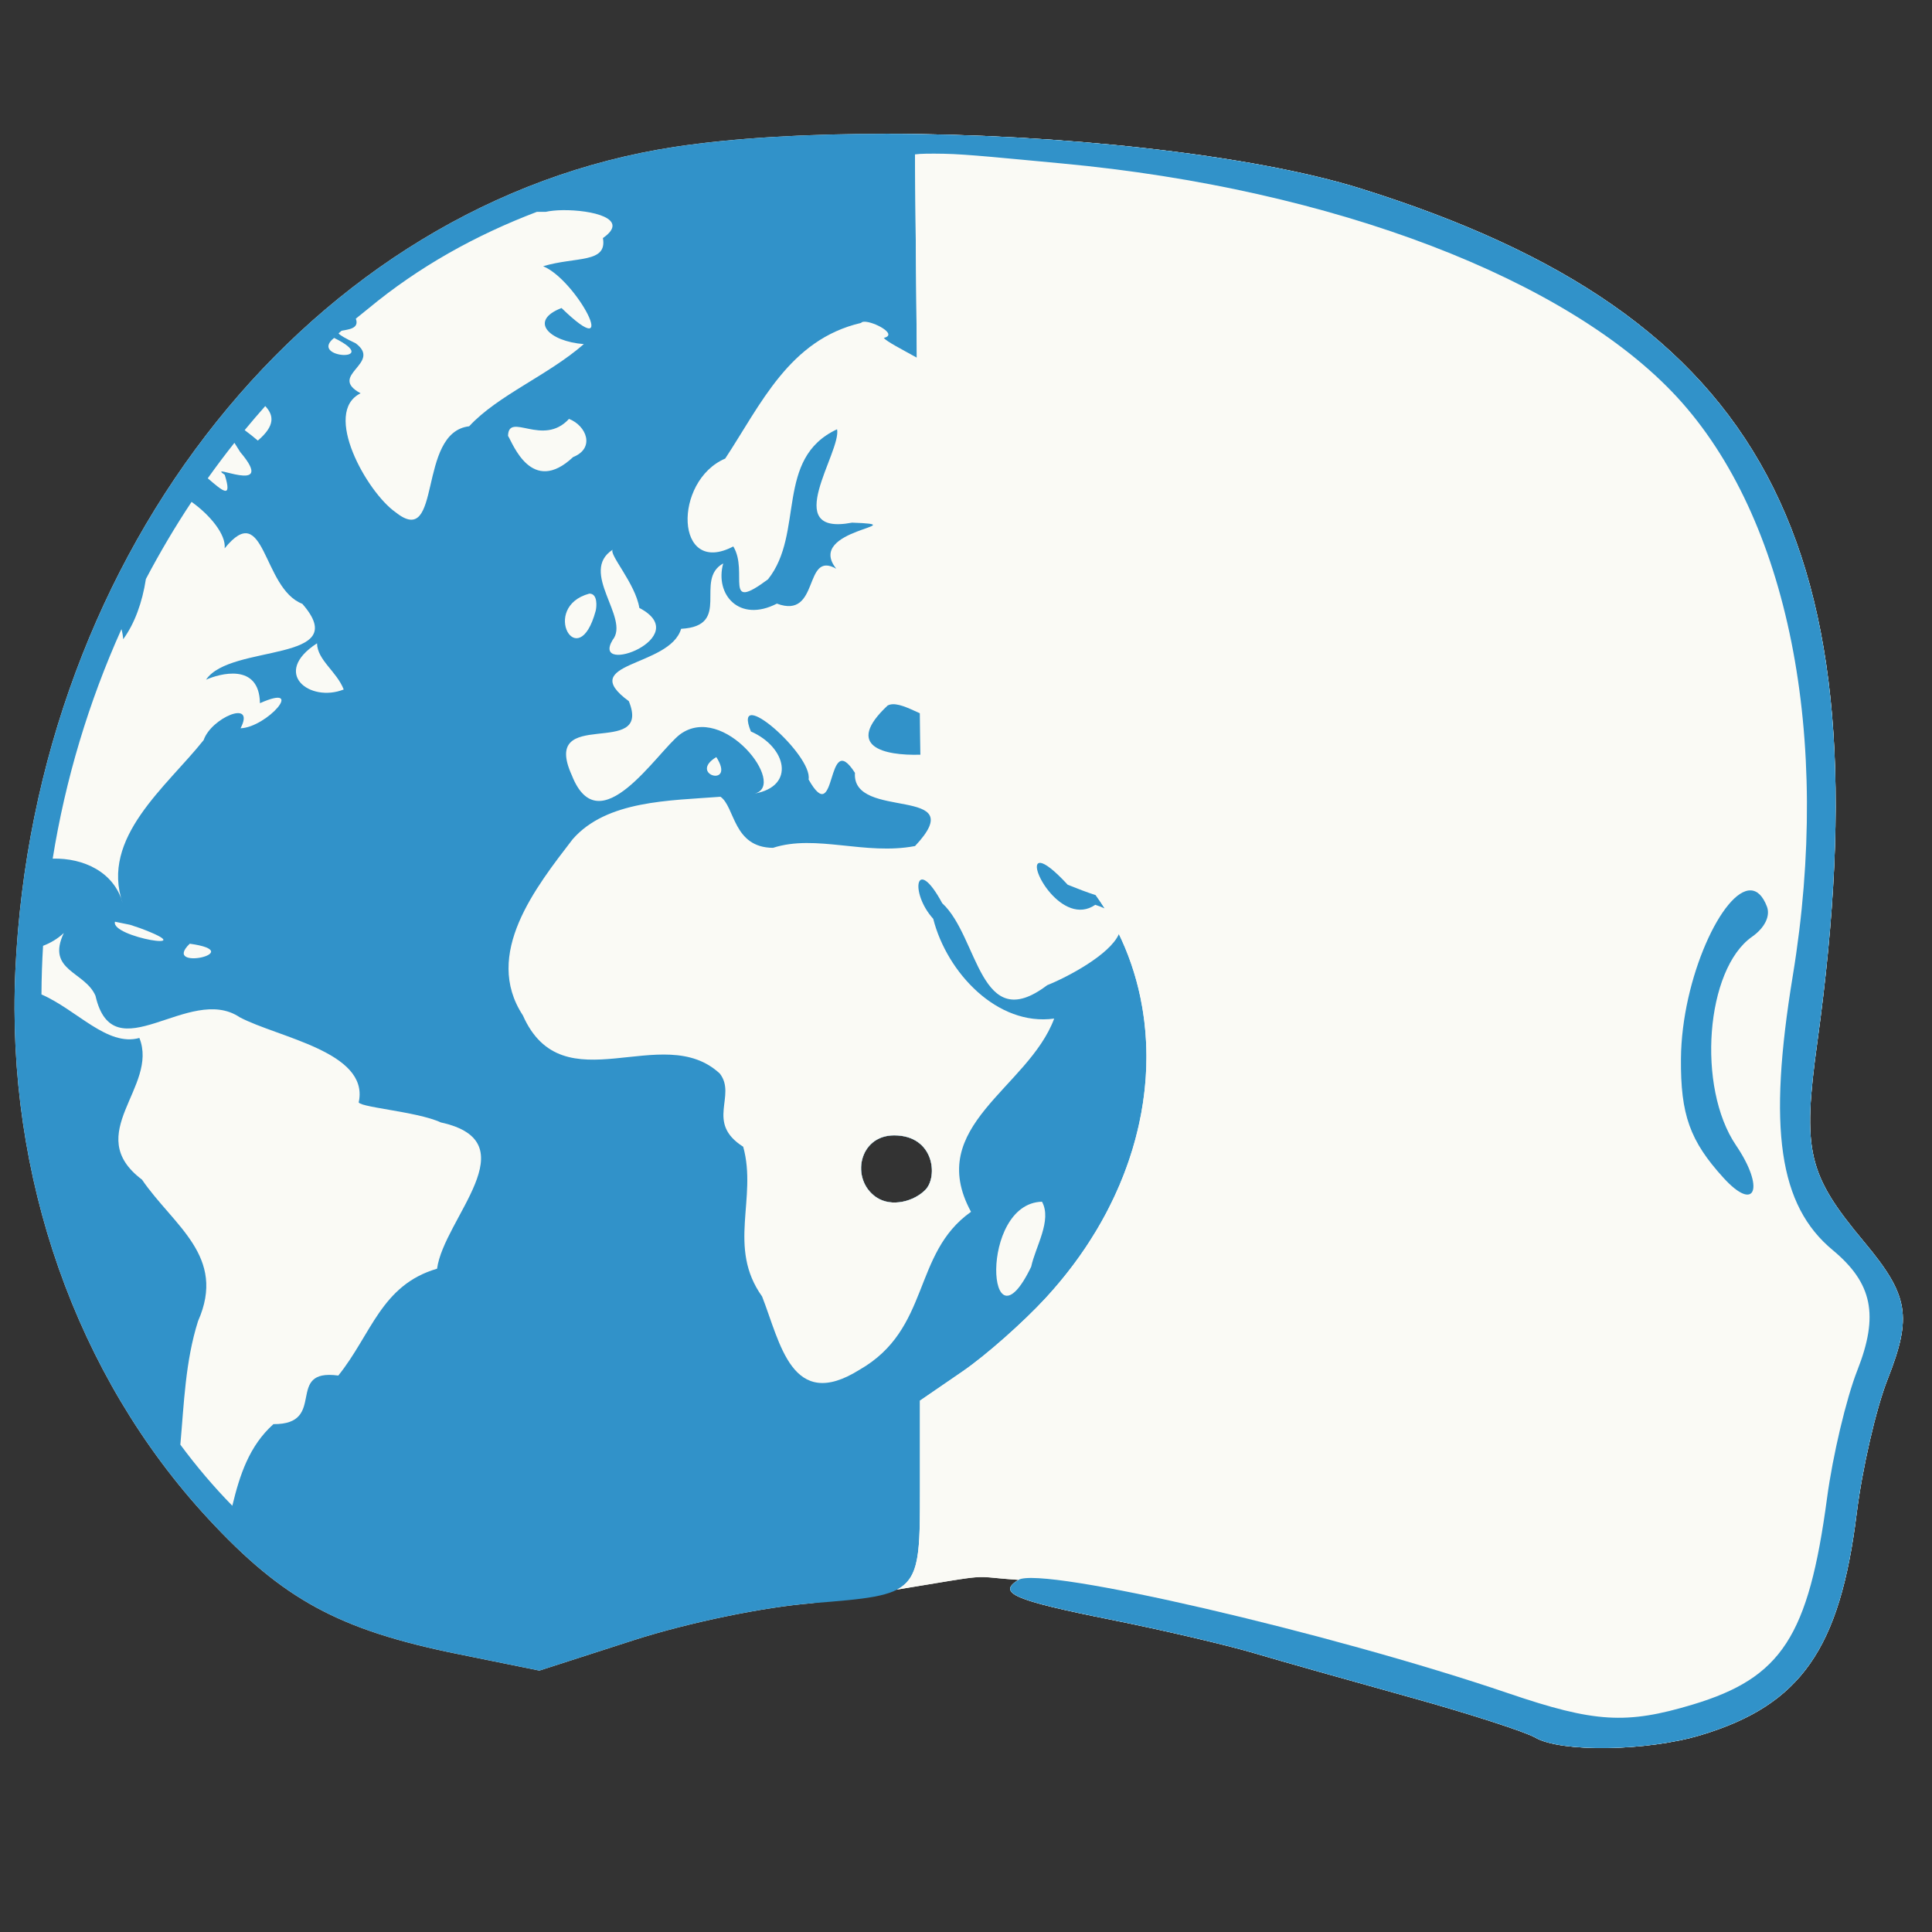 <?xml version="1.0" encoding="UTF-8" standalone="no"?>
<!-- Created with Inkscape (http://www.inkscape.org/) -->

<svg
   xmlns:dc="http://purl.org/dc/elements/1.1/"
   xmlns:cc="http://creativecommons.org/ns#"
   xmlns:rdf="http://www.w3.org/1999/02/22-rdf-syntax-ns#"
   xmlns:svg="http://www.w3.org/2000/svg"
   xmlns="http://www.w3.org/2000/svg"
   xmlns:sodipodi="http://sodipodi.sourceforge.net/DTD/sodipodi-0.dtd"
   xmlns:inkscape="http://www.inkscape.org/namespaces/inkscape"
   inkscape:export-ydpi="90"
   inkscape:export-xdpi="90"
   inkscape:export-filename="/home/alecive/Scrivania/iCubAttempt1.jpg.png"
   sodipodi:docname="iCub_World_solidcolor.svg"
   inkscape:version="0.91+devel r"
   version="1.1"
   id="svg36198"
   height="512"
   width="512"
   viewBox="0 0 512 512">
  <rect x="0" y="0" width="512" height="512" fill="#333333" stroke="none"/>
  <defs
     id="defs36200">
    <linearGradient
       id="linearGradient4132">
      <stop
         offset="0"
         style="stop-color:#9ccaf4;stop-opacity:1"
         id="stop4134" />
      <stop
         offset="1"
         style="stop-color:#b2cade;stop-opacity:0.122"
         id="stop4136" />
    </linearGradient>
  </defs>
  <sodipodi:namedview
     id="base"
     pagecolor="#ffffff"
     bordercolor="#666666"
     borderopacity="1.0"
     inkscape:pageopacity="0.0"
     inkscape:pageshadow="2"
     inkscape:zoom="0.78593946"
     inkscape:cx="289.62319"
     inkscape:cy="134.13947"
     inkscape:document-units="px"
     inkscape:current-layer="layer1"
     showgrid="false"
     fit-margin-top="0"
     fit-margin-left="0"
     fit-margin-right="0"
     fit-margin-bottom="0"
     inkscape:window-width="1855"
     inkscape:window-height="1056"
     inkscape:window-x="65"
     inkscape:window-y="24"
     inkscape:window-maximized="1"
     showguides="false" />
  <g
     inkscape:label="Livello 1"
     inkscape:groupmode="layer"
     id="layer1"
     transform="translate(-280.333,-101.278)">
    <path
       id="path36102"
       style="fill:#fafaf5;fill-opacity:1"
       d="m 515.048,136.739 c -20.701,-0.002 -40.211,1.077 -55.926,3.47 -95.854,14.596 -169.622,106.797 -174.718,218.335 -2.489,54.489 16.112,107.405 51.052,145.144 19.899,21.493 34.704,29.542 66.252,35.935 l 21.561,4.378 25.113,-8.096 c 14.543,-4.658 34.332,-8.73 47.087,-9.748 54.295,-8.489 38.321,-7.286 54.77,-6.196 -5.638,3.484 -1.404,5.358 24.617,10.574 13.56,2.718 30.565,6.679 37.835,8.839 7.27,2.16 25.936,7.415 41.47,11.73 15.534,4.315 30.403,9.121 33.044,10.657 6.81,3.961 29.593,3.634 43.865,-0.661 26.45,-7.96 36.861,-22.808 41.304,-58.735 1.455,-11.764 5.113,-27.744 8.178,-35.522 6.577,-16.687 5.632,-22.274 -6.196,-36.43 C 759.314,412.408 757.956,406.361 761.966,377.295 780.244,244.778 748.178,184.842 641.026,151.278 611.861,142.142 560.589,136.743 515.048,136.739 Z m 2.23,265.422 c 10.636,0 11.647,10.906 8.343,14.374 -2.937,3.084 -9.023,4.832 -13.135,1.983 -6.807,-4.717 -4.581,-16.357 4.791,-16.357 z"
       inkscape:connector-curvature="0"
       sodipodi:nodetypes="sssscccccsssssssssssssss" />
    <path
       inkscape:connector-curvature="0"
       id="path9531"
       style="opacity:1;fill:#3192c9;fill-opacity:1;stroke:none;stroke-width:1;stroke-linecap:butt;stroke-linejoin:miter;stroke-miterlimit:4;stroke-dasharray:none;stroke-dashoffset:0;stroke-opacity:1;marker:none"
       d="m 515.048,136.739 c -20.701,-0.002 -40.211,1.077 -55.926,3.47 -95.854,14.596 -169.622,106.797 -174.718,218.335 -2.489,54.489 16.112,107.405 51.052,145.144 19.899,21.493 34.704,29.542 66.252,35.935 l 21.561,4.378 25.113,-8.096 c 14.543,-4.658 34.332,-8.73 47.087,-9.748 28.706,-2.292 28.665,-2.215 28.665,-30.317 v -23.378 l 11.317,-7.765 c 6.212,-4.274 16.077,-13.015 21.974,-19.413 42.459,-46.062 33.092,-110.398 -19.248,-132.091 l -13.878,-5.783 -0.743,-84.261 -0.743,-80.957 c -0.029,-4.1 -5.405,-5.381 -7.765,-5.452 z m 2.23,265.422 c 10.636,0 11.647,10.906 8.343,14.374 -2.937,3.084 -9.023,4.832 -13.135,1.983 -6.807,-4.717 -4.581,-16.357 4.791,-16.357 z"
       sodipodi:nodetypes="csscccccsccccccccsccs" />
    <path
       style="fill:#fafaf5;fill-opacity:1"
       d="m 234.715,35.461 c 2.361,0.071 7.737,1.353 7.766,5.453 l 0.496,53.875 c -4.231,-2.346 -7.963,-4.259 -8.771,-5.238 3.941,-0.896 -2.748,-4.424 -5.246,-4.291 -0.357,0.019 -0.626,0.13 -0.768,0.316 -19.035,4.417 -26.588,21.664 -36.004,35.949 -13.88,5.937 -13.36,31.43 2.146,23.287 4.15,6.877 -2.895,17.707 9.193,8.715 9.751,-12.242 1.711,-32.044 18.305,-39.764 1.209,6.002 -15.319,28.428 3.975,24.744 17.442,0.624 -12.669,1.643 -4.186,12.213 -8.814,-4.961 -4.232,13.552 -15.736,9.244 -9.967,5.143 -16.51,-2.398 -14.227,-10.648 -7.84,4.339 2.458,16.59 -11.152,17.326 -3.049,10.271 -28.113,8.721 -13.855,19.18 6.33,15.564 -23.595,0.979 -15.102,19.656 7.266,18.469 22.488,-6.111 28.666,-10.861 11.548,-8.498 28.494,13.498 19.789,15.684 10.959,-1.963 8.372,-12.362 -1.008,-16.451 -5.205,-12.807 16.49,6.294 15.287,12.715 7.65,13.59 4.506,-13.925 12.291,-1.748 -0.909,12.845 31.307,3.022 15.922,19.393 -13.228,2.528 -26.256,-3.214 -37.645,0.477 -10.599,-0.089 -10.049,-10.847 -13.908,-13.537 -13.482,1.039 -30.156,0.925 -39.182,11.258 -9.76,12.704 -23.832,30.458 -13.193,46.68 10.646,24.039 37.041,1.248 52.217,15.445 4.511,5.92 -3.914,12.953 6.172,19.365 3.795,13.659 -4.315,26.627 5.006,39.684 4.82,12.279 7.838,30.666 25.777,19.445 18.986,-10.839 13.926,-30.815 29.592,-41.883 -12.396,-22.759 15.165,-32.733 22.041,-51.209 -15.024,2.087 -28.425,-12.137 -32.055,-26.439 -6.311,-6.947 -4.667,-17.184 2.383,-4.133 9.69,8.908 9.891,35.322 27.816,21.725 5.319,-2.111 16.605,-8.076 19.002,-13.547 13.896,28.679 8.242,66.449 -19.426,96.465 -5.897,6.398 -15.762,15.14 -21.975,19.414 l -11.316,7.766 v 23.377 c 0,16.767 0.009,23.503 -6.076,26.695 26.391,-4.342 18.708,-3.466 32.18,-2.572 -5.638,3.484 -1.404,5.359 24.617,10.574 13.56,2.718 30.566,6.678 37.836,8.838 7.27,2.16 25.935,7.415 41.469,11.73 15.534,4.315 30.403,9.121 33.043,10.656 6.81,3.961 29.593,3.635 43.865,-0.66 26.45,-7.96 36.861,-22.807 41.305,-58.734 1.455,-11.764 5.112,-27.744 8.178,-35.521 6.577,-16.687 5.632,-22.275 -6.195,-36.432 C 478.981,311.13 477.624,305.083 481.633,276.018 499.911,143.501 467.845,83.564 360.693,50 331.528,40.864 280.256,35.465 234.715,35.461 Z M 162.385,145.66 c -9.085,5.876 4.673,18.14 -0.025,23.922 -5.907,9.764 21.952,-0.686 7.072,-8.477 -1.02,-6.438 -8.152,-14.239 -7.047,-15.445 z m -6.199,11.656 c -13.135,3.523 -2.982,21.715 1.67,4.584 0.262,-0.993 0.617,-4.617 -1.67,-4.584 z m 80.395,29.314 c 2.189,-0.084 5.161,1.52 7.236,2.412 l 0.096,10.961 c -9.812,0.294 -20.204,-2.222 -8.701,-13.016 0.401,-0.228 0.864,-0.338 1.369,-0.357 z m -46.75,14 c -7.66,4.682 5.297,8.272 0,0 z m 85.611,28.047 c 0.105,-0.016 0.223,-0.015 0.355,0.004 1.184,0.167 3.46,1.783 7.152,5.779 2.683,1.08 5.166,2.049 7.434,2.758 h 0.002 c 0.829,1.155 1.62,2.332 2.373,3.529 -0.731,-0.337 -1.544,-0.662 -2.496,-0.963 -8.699,5.978 -18.086,-10.608 -14.82,-11.107 z m -38.496,72.205 c 10.636,0 11.648,10.907 8.344,14.375 -2.937,3.084 -9.023,4.832 -13.135,1.982 -6.807,-4.717 -4.581,-16.357 4.791,-16.357 z m 39.195,17.584 c -16.819,0.412 -14.585,41.571 -2.861,17.219 1.112,-5.284 5.571,-12.263 2.861,-17.219 z"
       transform="translate(280.333,101.278)"
       id="path4307"
       inkscape:connector-curvature="0"
       sodipodi:nodetypes="ccccccccccccccccccccccccccccccccccccccccsccccccccscsscccccccccccccccccccccccsccsccc" />
    <path
       style="fill:#fafaf5;fill-opacity:1"
       d="M 149.156 55.693 C 147.403 55.712 145.798 55.876 144.6 56.145 L 142.27 56.145 C 126.194 62.256 111.051 70.629 97.625 81.762 C 96.506 82.647 95.397 83.542 94.297 84.449 C 95.33 87.145 92.147 87.316 90.52 87.648 C 90.252 87.879 89.989 88.113 89.723 88.346 C 90.051 88.806 91.327 89.575 94.266 90.98 C 101.44 96.341 86.68 99.416 95.564 104.227 C 85.325 109.239 97.23 130.445 104.836 135.752 C 117.354 145.75 110.366 114.59 124.334 112.969 C 131.924 104.748 145.254 99.463 154.721 91.193 C 145.469 90.481 140.05 85.013 148.812 81.629 C 164.939 97.306 152.864 74.214 143.938 70.557 C 152.575 67.95 160.978 69.848 159.779 63.086 C 167.196 57.938 156.756 55.612 149.156 55.693 z M 88.543 89.551 C 81.581 95.054 101.778 96.09 88.543 89.551 z M 70.293 107.613 C 68.435 109.703 66.619 111.829 64.842 113.986 C 66.121 114.93 67.399 115.97 68.33 116.758 C 73.01 112.776 72.549 110.019 70.293 107.613 z M 150.793 111.01 C 143.89 118.55 134.783 109.031 134.635 115.512 C 135.886 117.47 140.902 131.443 151.881 121.129 C 157.773 118.772 155.443 112.829 150.793 111.01 z M 62.123 117.354 C 59.689 120.426 57.333 123.559 55.061 126.754 C 59.128 130.256 61.585 132.364 59.561 125.844 C 54.265 122.175 73.793 131.727 63.668 119.805 C 63.076 118.899 62.565 118.087 62.123 117.354 z M 50.766 133.006 C 46.391 139.604 42.355 146.429 38.664 153.441 C 37.721 159.637 35.657 165.303 32.646 169.396 C 32.581 168.444 32.418 167.56 32.188 166.725 C 23.48 186.079 17.324 206.602 13.963 227.549 C 22.114 227.338 30.233 231.063 32.514 239.336 C 26.491 221.984 44.165 208.472 53.971 196.127 C 55.967 190.226 67.831 185.16 63.748 193.002 C 70.703 192.764 81.243 180.856 68.887 186.352 C 68.712 175.492 58.061 178.585 54.607 180.127 C 61.008 170.489 93.885 175.774 80.119 160.02 C 69.452 155.919 70.324 131.986 59.535 145.316 C 59.94 141.658 55.628 136.449 50.766 133.006 z M 84.014 170.482 C 71.794 178.387 82.131 186.279 91.086 182.723 C 89.247 177.953 84.097 174.946 84.014 170.482 z M 30.473 244.264 C 29.181 248.351 54.705 252.507 37.096 245.959 L 34.473 245.084 L 30.473 244.264 z M 16.91 247.256 C 15.303 248.772 13.402 249.897 11.412 250.65 C 11.152 254.942 11.009 259.24 10.988 263.537 C 20.427 267.655 28.428 277.434 36.938 275.072 C 42.125 288.046 21.563 300.51 37.627 312.611 C 46.013 324.862 60.111 332.899 52.488 350.098 C 49.102 360.768 48.764 372.032 47.793 382.846 C 52.018 388.556 56.609 393.979 61.566 399.043 C 63.537 390.879 66.04 383.179 72.463 377.41 C 86.978 377.519 75.248 362.587 89.656 364.535 C 98.448 353.603 100.993 340.558 115.83 336.217 C 117.602 322.946 140.49 302.626 116.836 297.459 C 110.407 294.453 93.848 293.378 95.113 291.895 C 97.676 278.727 73.733 274.977 63.535 269.59 C 50.146 260.574 30.024 284.567 25.307 263.893 C 22.492 257.388 12.18 257.293 16.91 247.256 z M 50.289 250.092 C 42.549 257.546 66.236 252.319 50.289 250.092 z "
       transform="translate(280.333,101.278)"
       id="path4305" />
    <path
       style="opacity:1;fill:#3192c9;fill-opacity:1;stroke:none;stroke-width:1;stroke-linecap:butt;stroke-linejoin:miter;stroke-miterlimit:4;stroke-dasharray:none;stroke-dashoffset:0;stroke-opacity:1;marker:none"
       d="m 234.715,35.461 c 0.19,1.97 -3.243,10.96 7.766,5.453 1.454,-0.206 4.082,-0.228 7.682,-0.166 6.061,0.105 16.496,1.202 31.145,2.561 72.519,6.726 134.566,30.945 163.152,61.957 29.494,31.997 41.05,90.014 30.648,153.322 -6.665,40.567 -3.676,60.87 10.572,72.695 10.565,8.768 12.276,17.301 6.527,31.887 -2.946,7.474 -6.524,22.66 -8.014,33.787 -4.921,36.757 -12.046,47.68 -35.604,54.77 -17.626,5.305 -26.012,4.789 -48.822,-2.975 -47.136,-16.044 -123.796,-33.817 -129.861,-30.068 -5.638,3.484 -1.404,5.359 24.617,10.574 13.56,2.718 30.566,6.678 37.836,8.838 7.27,2.16 25.935,7.415 41.469,11.73 15.534,4.315 30.403,9.121 33.043,10.656 6.81,3.961 29.593,3.635 43.865,-0.66 26.45,-7.96 36.861,-22.807 41.305,-58.734 1.455,-11.764 5.112,-27.744 8.178,-35.521 6.577,-16.687 5.632,-22.275 -6.195,-36.432 C 478.981,311.13 477.624,305.083 481.633,276.018 499.911,143.501 467.845,83.564 360.693,50 331.528,40.864 280.256,35.465 234.715,35.461 Z m 229.25,200.502 c -7.307,-0.258 -18.319,23.185 -18.496,44.6 -0.122,14.829 2.366,21.798 11.281,31.584 8.494,9.323 11.018,2.731 3.307,-8.633 -10.437,-15.38 -8.031,-46.66 4.25,-55.262 3.359,-2.353 4.909,-5.498 3.945,-8.008 -1.113,-2.9 -2.601,-4.222 -4.287,-4.281 z"
       transform="translate(280.333,101.278)"
       id="path3808"
       inkscape:connector-curvature="0"
       sodipodi:nodetypes="cccsssccscsccsccssscssccccsccc" />
  </g>
</svg>
